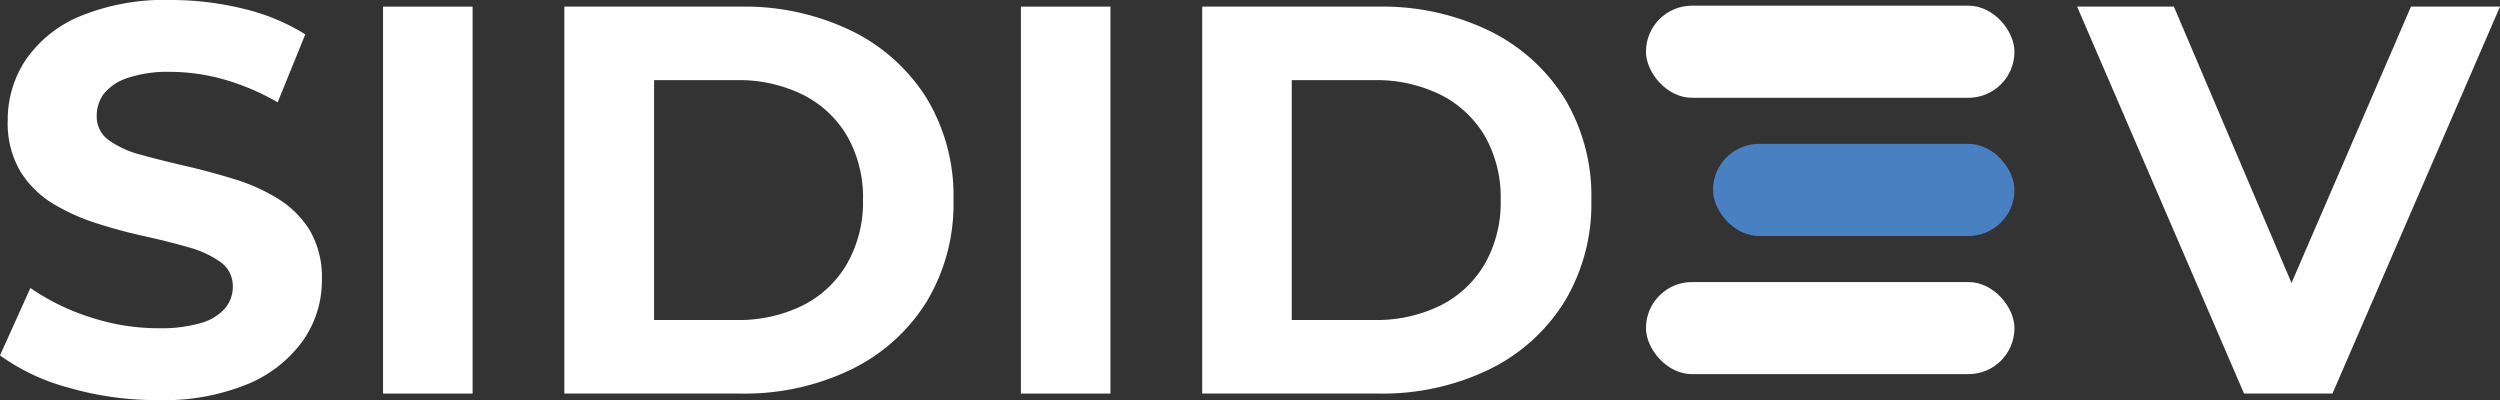 <svg id="Calque_1" data-name="Calque 1" xmlns="http://www.w3.org/2000/svg" viewBox="0 0 54.275 8.688"><rect x="0" y="0" width="54.275" height="8.688" fill="#333333" stroke="none"/><defs><style>.cls-1{fill:#fff;}.cls-2{fill:#4880c2;}</style></defs><path class="cls-1" d="M6.012,4.3a4.036,4.036,0,0,0-.954-.42Q4.536,3.72,4.014,3.6T3.06,3.36a2.085,2.085,0,0,1-.7-.318A.622.622,0,0,1,2.1,2.52a.793.793,0,0,1,.156-.486,1.09,1.09,0,0,1,.516-.342A2.725,2.725,0,0,1,3.7,1.56a4.326,4.326,0,0,1,1.152.162,5.106,5.106,0,0,1,1.176.5l.6-1.476A4.5,4.5,0,0,0,5.268.186,6.6,6.6,0,0,0,3.708,0,4.815,4.815,0,0,0,1.734.354,2.668,2.668,0,0,0,.558,1.3a2.344,2.344,0,0,0-.39,1.314,2.052,2.052,0,0,0,.27,1.1,2.123,2.123,0,0,0,.7.7,4.416,4.416,0,0,0,.954.432q.522.168,1.044.282t.954.24a2.189,2.189,0,0,1,.7.323.636.636,0,0,1,.264.535.713.713,0,0,1-.168.467,1.082,1.082,0,0,1-.522.319,3.112,3.112,0,0,1-.93.114,4.7,4.7,0,0,1-1.494-.246A4.822,4.822,0,0,1,.66,6.252L0,7.716a4.54,4.54,0,0,0,1.488.7,6.853,6.853,0,0,0,1.932.27,4.794,4.794,0,0,0,1.986-.36A2.774,2.774,0,0,0,6.588,7.38a2.271,2.271,0,0,0,.4-1.3,2.025,2.025,0,0,0-.27-1.092A2.123,2.123,0,0,0,6.012,4.3Z"/><rect class="cls-1" x="8.316" y="0.144" width="1.944" height="8.4"/><path class="cls-1" d="M18.48.666A5.325,5.325,0,0,0,16.068.144H12.252v8.4h3.816a5.312,5.312,0,0,0,2.412-.523,3.962,3.962,0,0,0,1.632-1.463A4.1,4.1,0,0,0,20.7,4.344a4.087,4.087,0,0,0-.588-2.22A3.985,3.985,0,0,0,18.48.666Zm-.09,5.058a2.306,2.306,0,0,1-.96.906,3.147,3.147,0,0,1-1.458.317H14.2V1.74h1.776a3.147,3.147,0,0,1,1.458.318,2.318,2.318,0,0,1,.96.9,2.688,2.688,0,0,1,.342,1.386A2.7,2.7,0,0,1,18.39,5.724Z"/><rect class="cls-1" x="22.164" y="0.144" width="1.944" height="8.4"/><path class="cls-1" d="M32.328.666A5.325,5.325,0,0,0,29.916.144H26.1v8.4h3.817a5.312,5.312,0,0,0,2.412-.523A3.968,3.968,0,0,0,33.96,6.558a4.106,4.106,0,0,0,.588-2.214,4.1,4.1,0,0,0-.588-2.22A3.991,3.991,0,0,0,32.328.666Zm-.09,5.058a2.315,2.315,0,0,1-.961.906,3.149,3.149,0,0,1-1.457.317H28.044V1.74H29.82a3.149,3.149,0,0,1,1.457.318,2.326,2.326,0,0,1,.961.9,2.688,2.688,0,0,1,.342,1.386A2.7,2.7,0,0,1,32.238,5.724Z"/><polygon class="cls-1" points="52.342 0.144 49.749 6.143 47.195 0.144 45.094 0.144 48.718 8.544 50.638 8.544 54.275 0.144 52.342 0.144"/><rect class="cls-1" x="35.734" y="0.123" width="8" height="2" rx="1"/><rect class="cls-2" x="37.189" y="3.123" width="6.545" height="2" rx="1"/><rect class="cls-1" x="35.734" y="6.123" width="8" height="2" rx="1"/></svg>